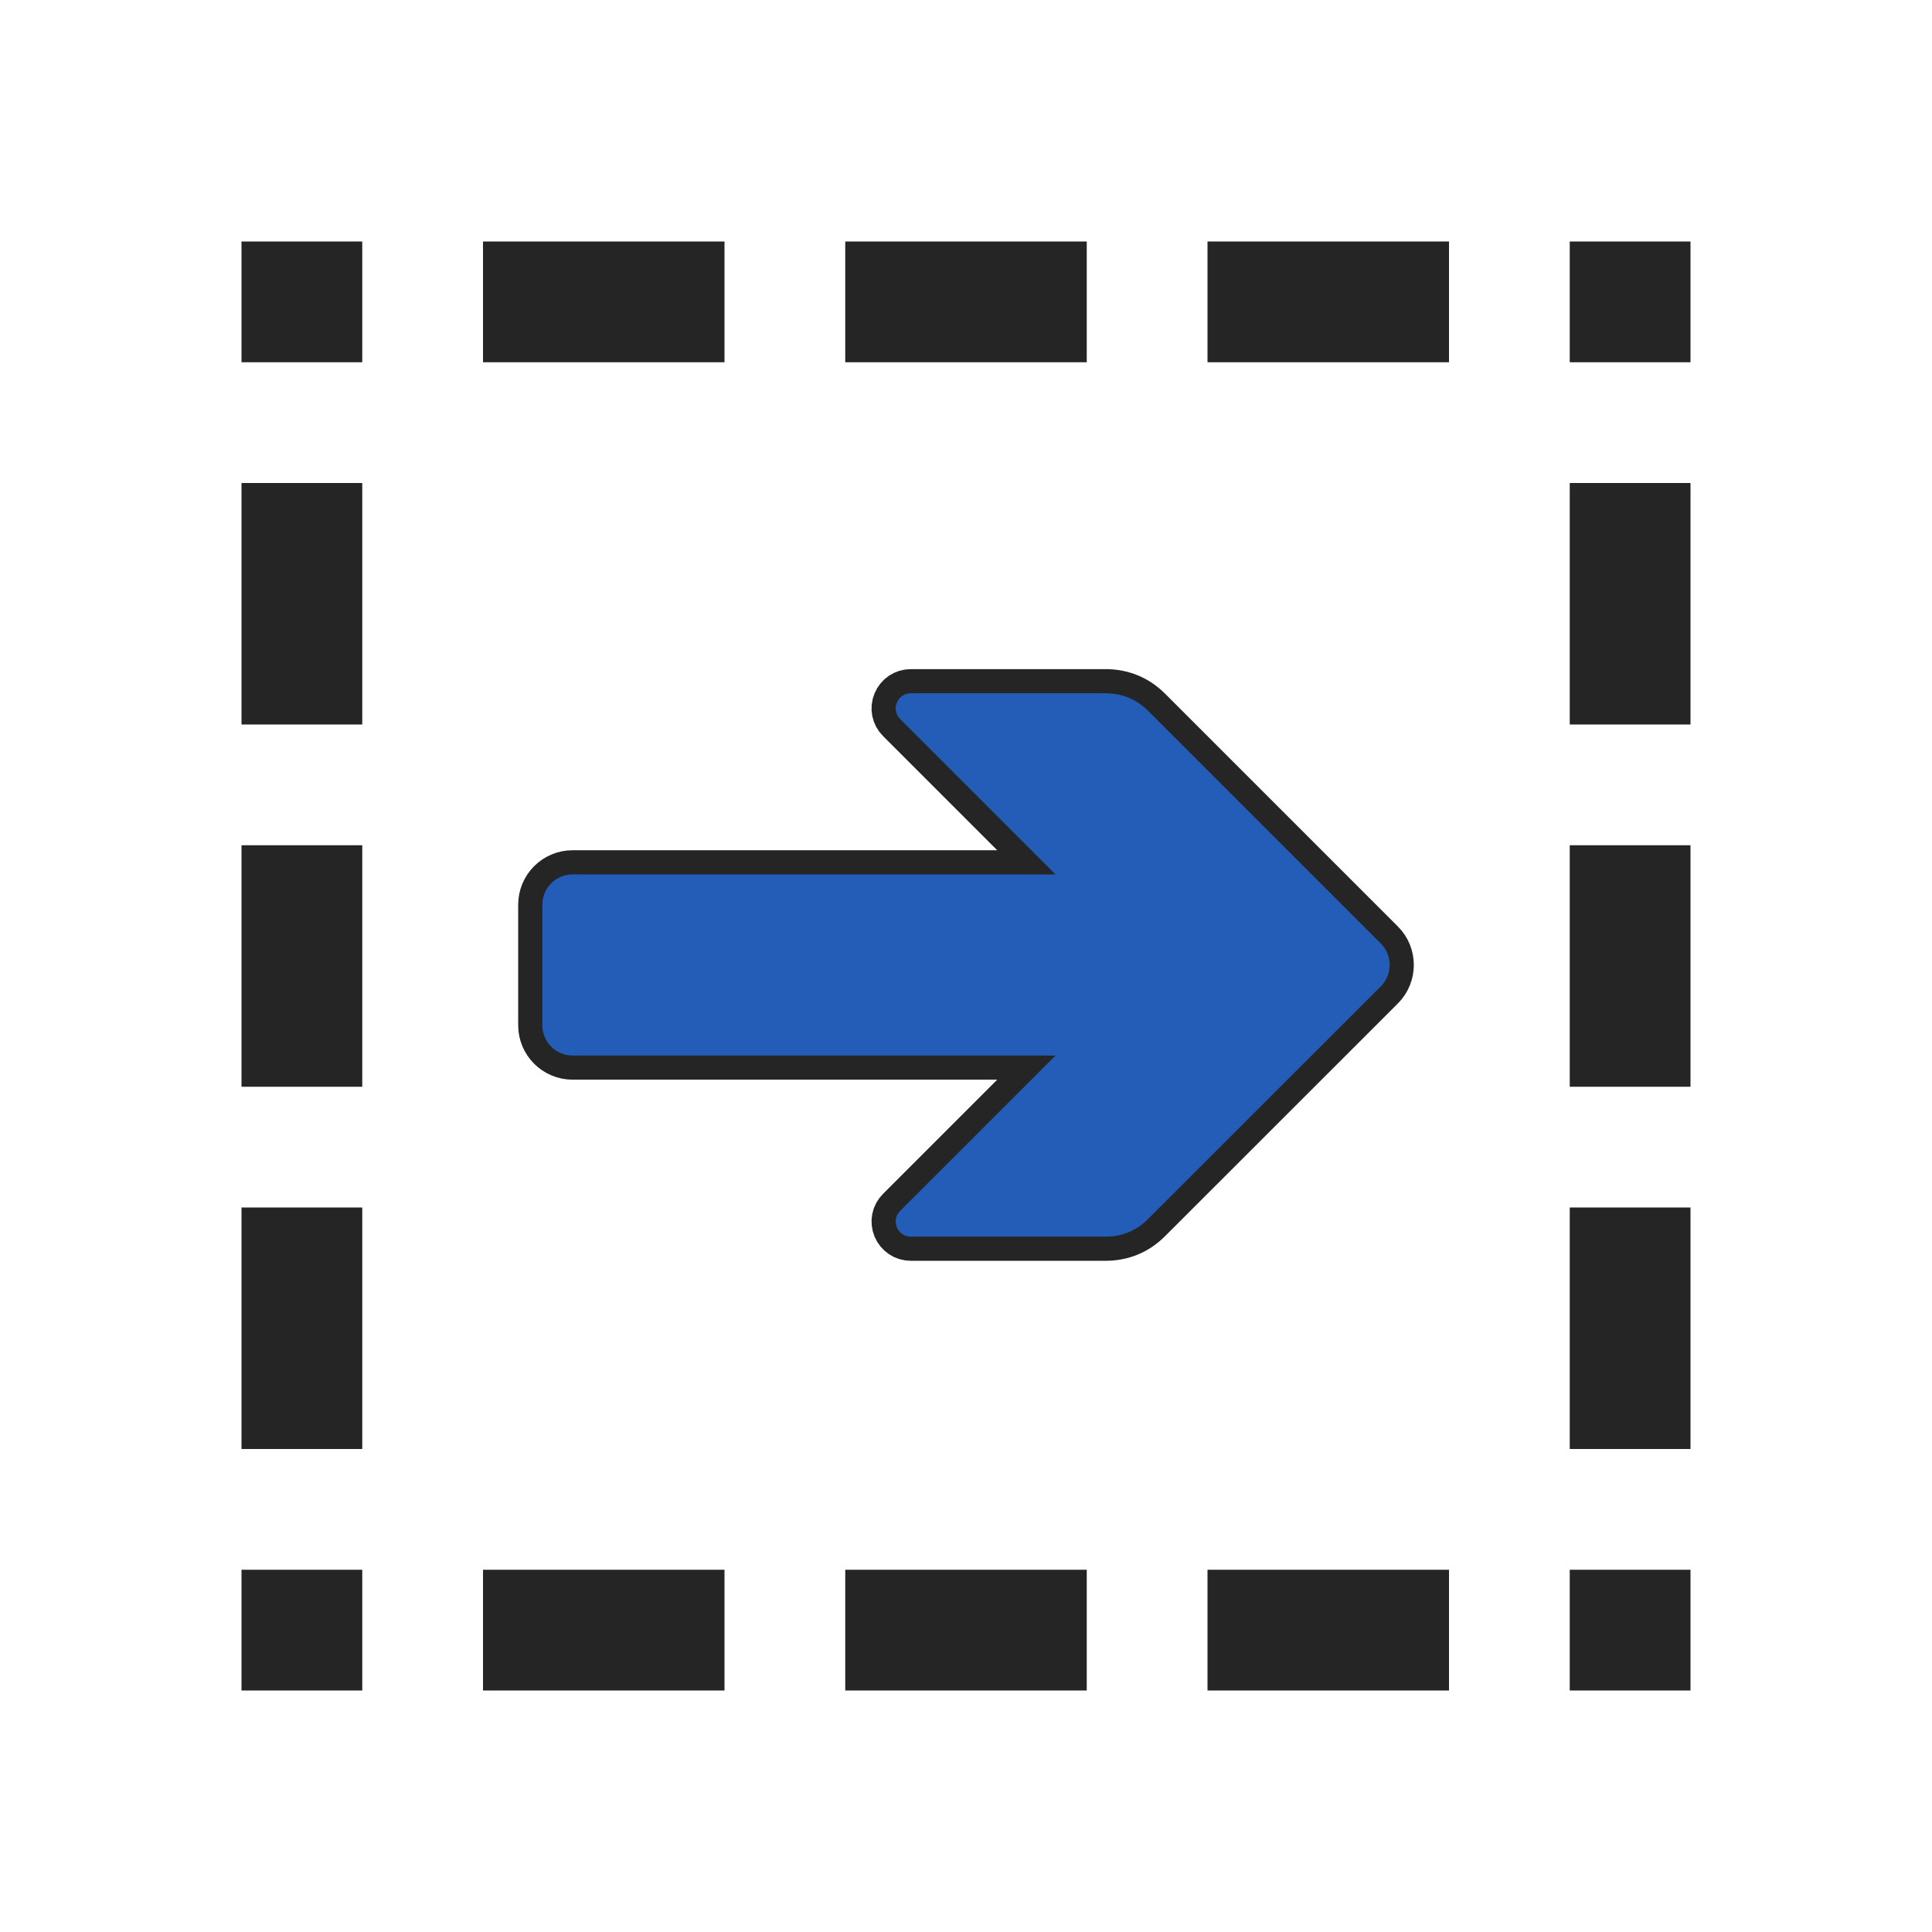 <?xml version="1.0" encoding="UTF-8"?>
<!DOCTYPE svg PUBLIC "-//W3C//DTD SVG 1.1//EN" "http://www.w3.org/Graphics/SVG/1.1/DTD/svg11.dtd">
<svg xmlns="http://www.w3.org/2000/svg" xml:space="preserve" width="1024px" height="1024px" shape-rendering="geometricPrecision" text-rendering="geometricPrecision" image-rendering="optimizeQuality" fill-rule="nonzero" clip-rule="evenodd" viewBox="0 0 10240 10240" xmlns:xlink="http://www.w3.org/1999/xlink">
	<title>selection icon</title>
	<desc>selection icon from the IconExperience.com O-Collection. Copyright by INCORS GmbH (www.incors.com).</desc>
	<path id="curve0" fill="#252525" d="M1280 1280l640 0 0 640 -640 0 0 -640zm7040 0l640 0 0 640 -640 0 0 -640zm0 7040l640 0 0 640 -640 0 0 -640zm-1920 640l1280 0 0 -640 -1280 0 0 640zm-1920 0l1280 0 0 -640 -1280 0 0 640zm-1920 0l1280 0 0 -640 -1280 0 0 640zm-1280 -640l640 0 0 640 -640 0 0 -640zm5120 -6400l1280 0 0 -640 -1280 0 0 640zm-1920 0l1280 0 0 -640 -1280 0 0 640zm3840 2560l640 0 0 1280 -640 0 0 -1280zm0 -1920l640 0 0 1280 -640 0 0 -1280zm0 3840l640 0 0 1280 -640 0 0 -1280zm-7040 -1920l640 0 0 1280 -640 0 0 -1280zm1280 -2560l1280 0 0 -640 -1280 0 0 640zm-1280 640l640 0 0 1280 -640 0 0 -1280zm0 3840l640 0 0 1280 -640 0 0 -1280z"/>


<g comp-op="clear">
<g transform="translate(2560,2560) scale(0.5,0.5)"  stroke="#252525" stroke-width="512" stroke-linejoin="round">
	<title>arrow_right icon</title>
	<desc>arrow_right icon from the IconExperience.com O-Collection. Copyright by INCORS GmbH (www.incors.com).</desc>
	<path id="curve0" fill="#235DB8" d="M4422 7716l1647 -1647 -5120 0c-176,0 -320,-144 -320,-320l0 -1280c0,-176 144,-320 320,-320l5120 0 -1647 -1647c-47,-47 -60,-113 -35,-174 26,-61 82,-99 148,-99l2064 0c176,0 328,63 452,187l2467 2467c124,124 124,328 0,452l-2467 2466c-124,125 -276,188 -452,188l-2064 0c-66,0 -122,-38 -148,-99 -25,-61 -12,-128 35,-174z"/>
</g>
</g>



<g transform="translate(2560,2560) scale(0.5,0.5)">
	<title>arrow_right icon</title>
	<desc>arrow_right icon from the IconExperience.com O-Collection. Copyright by INCORS GmbH (www.incors.com).</desc>
	<path id="curve0" fill="#235DB8" d="M4422 7716l1647 -1647 -5120 0c-176,0 -320,-144 -320,-320l0 -1280c0,-176 144,-320 320,-320l5120 0 -1647 -1647c-47,-47 -60,-113 -35,-174 26,-61 82,-99 148,-99l2064 0c176,0 328,63 452,187l2467 2467c124,124 124,328 0,452l-2467 2466c-124,125 -276,188 -452,188l-2064 0c-66,0 -122,-38 -148,-99 -25,-61 -12,-128 35,-174z"/>
</g>

</svg>
